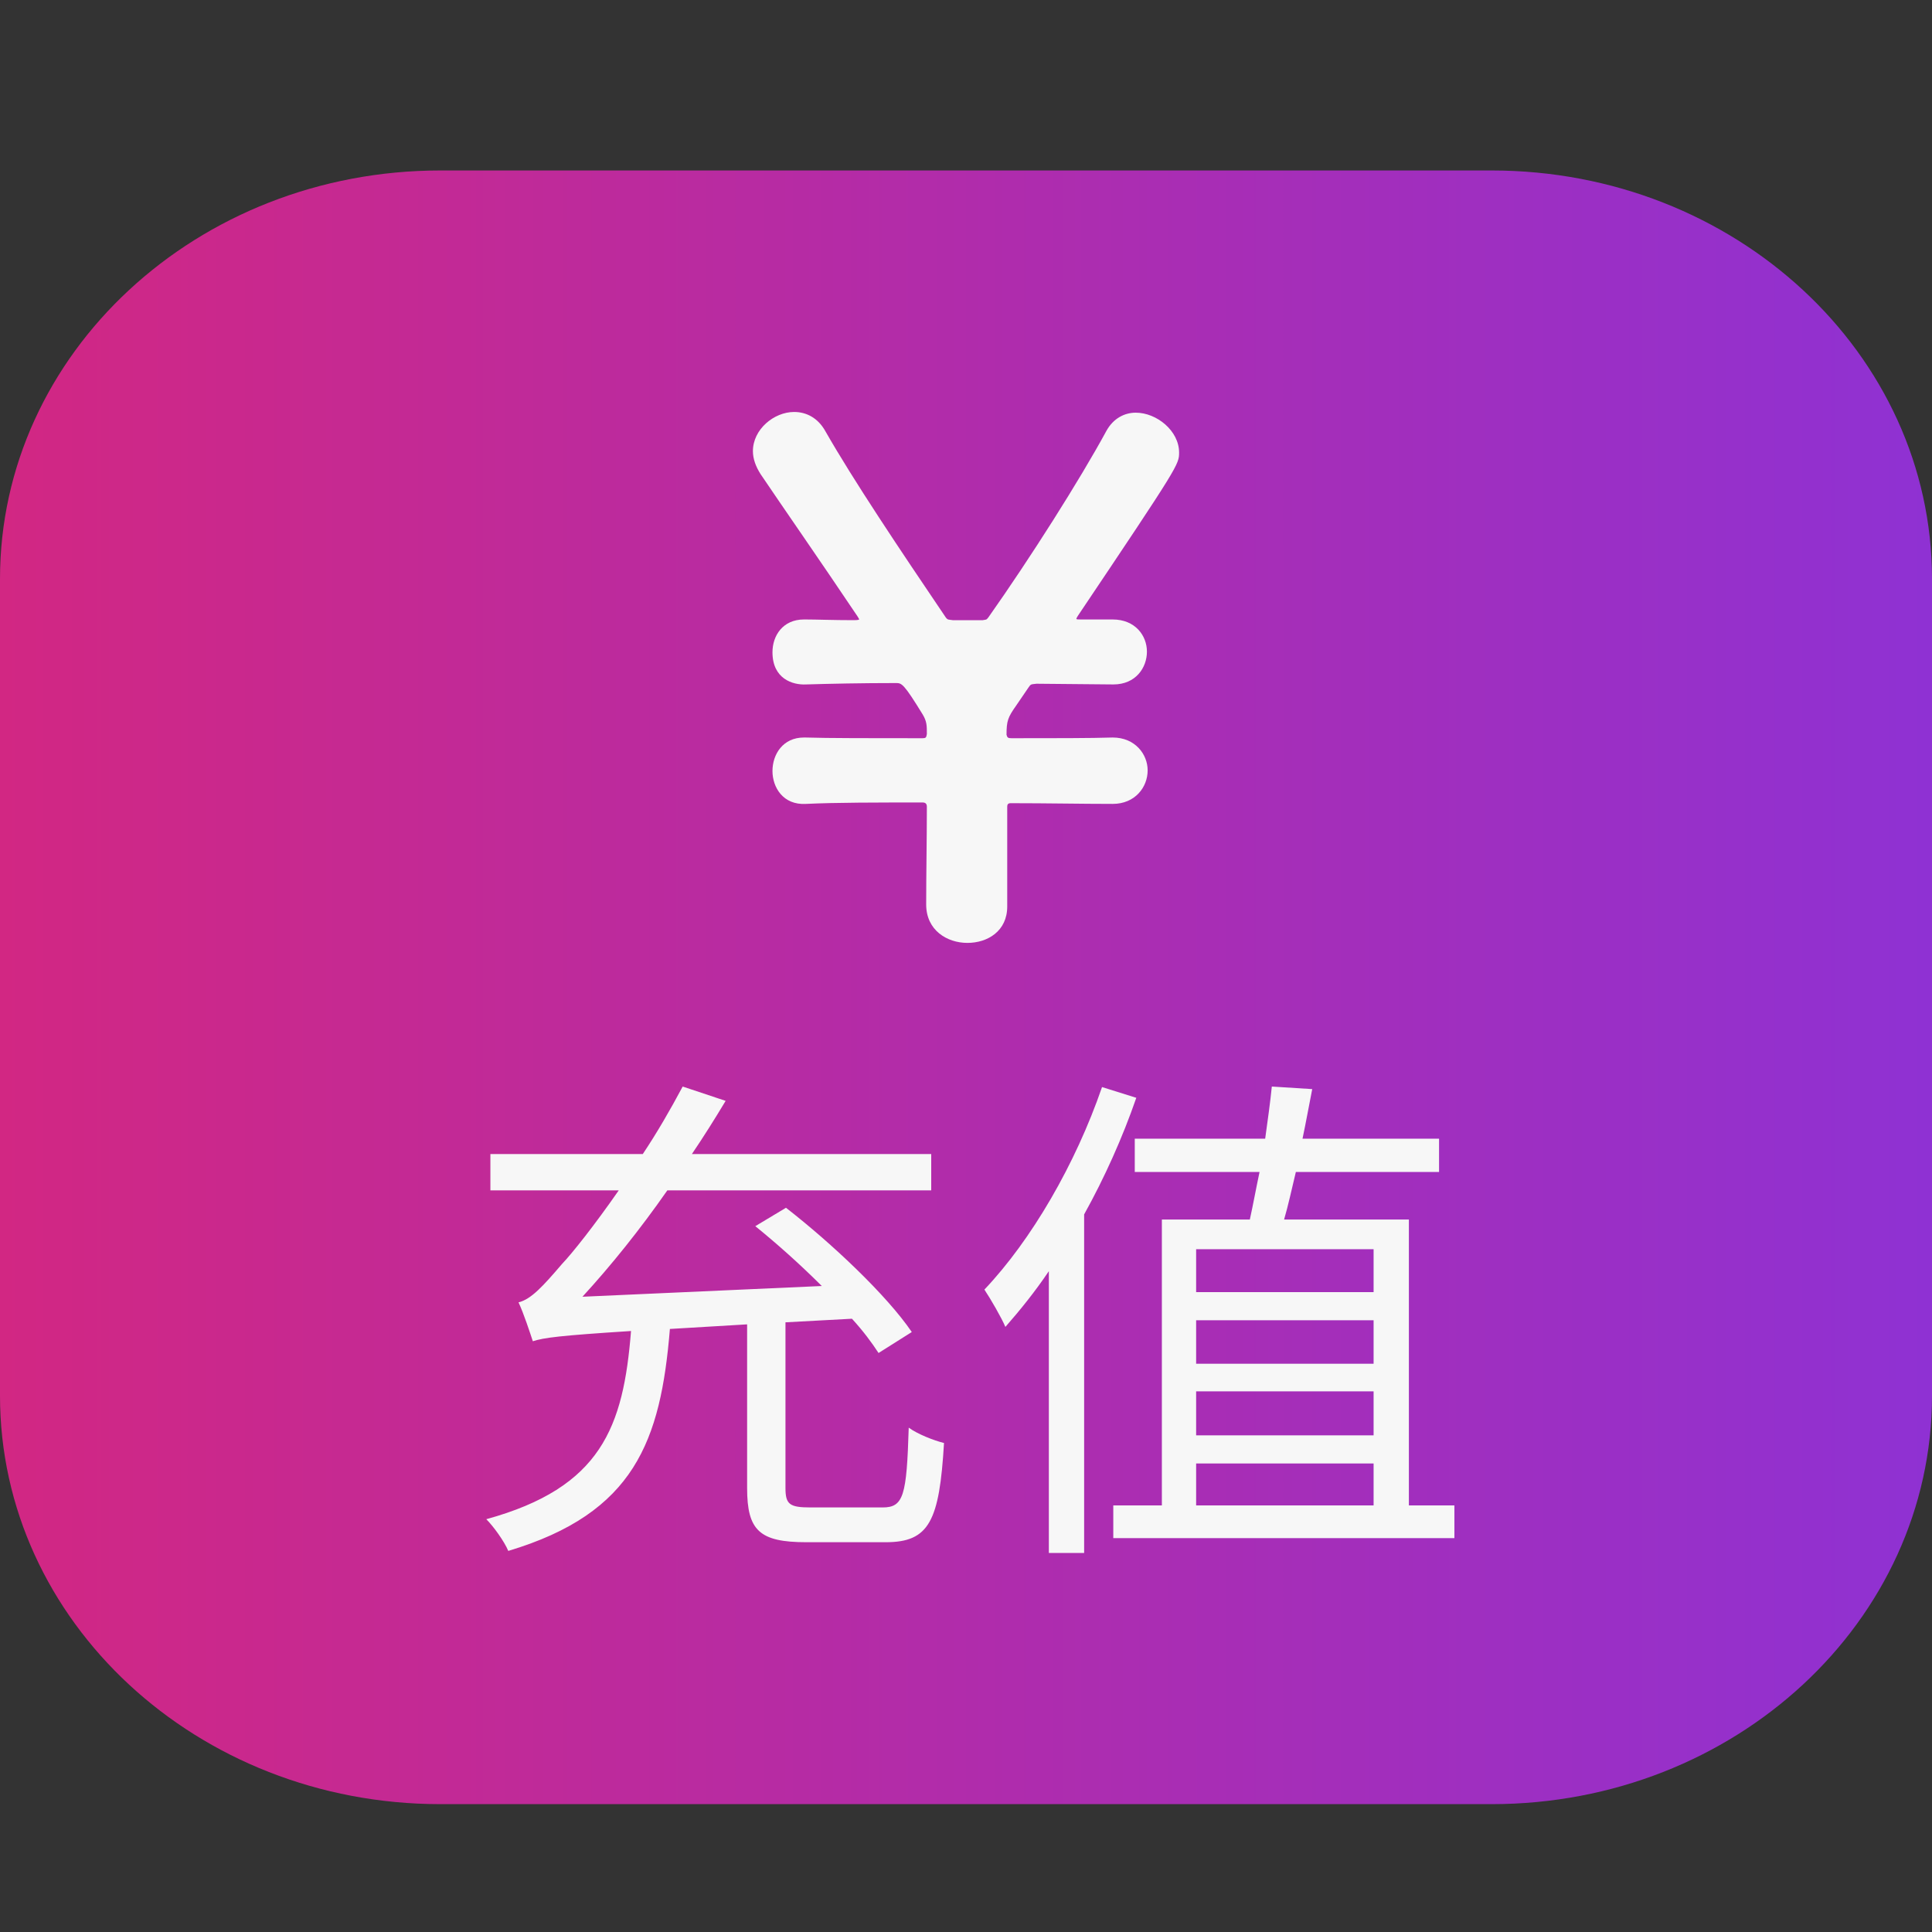 <svg width="136" height="136" viewBox="0 0 136 136" fill="none" xmlns="http://www.w3.org/2000/svg">
<rect x="0" y="0" width="136" height="136" fill="#333333" stroke="none"/>
<path fill-rule="evenodd" clip-rule="evenodd" d="M105 12C122.121 12 136 24.872 136 40.75V98.25C136 114.128 122.121 127 105 127H31C13.879 127 0 114.128 0 98.25V40.75C0 24.872 13.879 12 31 12H105Z" fill="url(#paint0_linear_2_146)"/>
<path fill-rule="evenodd" clip-rule="evenodd" d="M71.147 56.539C70.95 56.539 70.902 56.638 70.902 56.785V63.818C70.902 65.538 69.524 66.374 68.099 66.374C66.673 66.374 65.197 65.49 65.197 63.67C65.197 61.408 65.245 59.097 65.245 56.785C65.245 56.589 65.149 56.489 64.951 56.489C61.756 56.489 58.804 56.489 56.739 56.589C55.115 56.686 54.377 55.409 54.377 54.276C54.377 53.096 55.115 51.916 56.59 51.916H56.689C58.214 51.966 61.411 51.966 64.903 51.966C65.197 51.966 65.197 51.916 65.245 51.67C65.245 51.08 65.245 50.784 64.951 50.293C63.624 48.13 63.475 48.082 63.083 48.082C60.624 48.082 58.411 48.13 56.739 48.18C55.803 48.229 54.377 47.786 54.377 45.917C54.377 44.737 55.115 43.607 56.59 43.607H56.689C57.475 43.607 58.657 43.656 60.082 43.656C60.477 43.656 60.477 43.607 60.477 43.607C60.477 43.557 60.427 43.507 60.378 43.41C57.771 39.524 55.066 35.639 53.542 33.378C53.197 32.836 53 32.295 53 31.755C53 30.23 54.476 29 55.902 29C56.739 29 57.575 29.395 58.115 30.378C60.082 33.821 63.28 38.591 66.574 43.46C66.721 43.656 66.772 43.607 67.066 43.656H69.18C69.426 43.607 69.426 43.656 69.575 43.46C72.525 39.28 76.016 33.771 77.885 30.329C78.376 29.443 79.164 29.05 79.951 29.05C81.425 29.05 83 30.329 83 31.853C83 32.689 83 32.739 75.868 43.36C75.819 43.46 75.771 43.507 75.771 43.557C75.771 43.607 75.868 43.607 76.065 43.607H78.328C79.903 43.607 80.736 44.737 80.736 45.869C80.736 47 79.951 48.18 78.376 48.18L72.968 48.13C72.573 48.18 72.573 48.13 72.378 48.426L71.54 49.656C70.95 50.492 70.853 50.736 70.853 51.721C70.902 51.916 70.95 51.966 71.198 51.966C74.148 51.966 76.804 51.966 78.328 51.916C79.903 51.916 80.787 53.096 80.787 54.229C80.787 55.409 79.903 56.589 78.328 56.589C76.163 56.589 73.705 56.539 71.147 56.539Z" fill="#F7F7F7"/>
<path d="M57.056 106.114C55.58 106.114 55.292 105.898 55.292 104.746V93.082L59.972 92.83C60.764 93.694 61.376 94.522 61.844 95.242L64.184 93.766C62.42 91.174 58.568 87.538 55.328 85.018L53.168 86.314C54.68 87.538 56.336 89.014 57.848 90.526L41 91.282C43.016 89.086 45.068 86.53 46.976 83.794H65.552V81.238H48.704C49.532 80.014 50.324 78.754 51.08 77.494L48.056 76.486C47.192 78.106 46.256 79.726 45.248 81.238H34.52V83.794H43.556C41.828 86.278 40.28 88.222 39.56 88.978C38.264 90.49 37.4 91.462 36.5 91.678C36.86 92.434 37.328 93.874 37.508 94.414C38.3 94.162 39.38 94.018 44.42 93.694C43.88 100.462 42.332 104.71 34.232 106.942C34.736 107.446 35.492 108.49 35.78 109.174C44.672 106.51 46.508 101.434 47.156 93.55L52.592 93.226V104.746C52.592 107.734 53.456 108.562 56.768 108.562H62.348C65.408 108.562 66.128 107.086 66.452 101.578C65.732 101.398 64.616 100.966 63.968 100.498C63.824 105.286 63.608 106.114 62.132 106.114H57.056ZM77.576 76.522C75.704 81.958 72.608 87.286 69.296 90.778C69.728 91.426 70.52 92.794 70.772 93.406C71.816 92.218 72.86 90.922 73.832 89.482V109.318H76.316V85.486C77.756 82.894 79.016 80.086 79.988 77.278L77.576 76.522ZM84.2 103.018H96.692V105.97H84.2V103.018ZM96.692 87.934V90.958H84.2V87.934H96.692ZM96.692 95.998H84.2V92.938H96.692V95.998ZM84.2 97.942H96.692V101.038H84.2V97.942ZM99.176 105.97V85.846H90.392C90.68 84.874 90.932 83.686 91.22 82.498H101.3V80.158H91.688C91.94 78.97 92.156 77.746 92.372 76.666L89.528 76.486C89.42 77.566 89.24 78.862 89.06 80.158H79.88V82.498H88.664C88.412 83.686 88.196 84.874 87.98 85.846H81.788V105.97H78.368V108.274H102.38V105.97H99.176Z" fill="#F7F7F7"/>
<defs>
<linearGradient id="paint0_linear_2_146" x1="0" y1="127" x2="136" y2="127" gradientUnits="userSpaceOnUse">
<stop stop-color="#D22783"/>
<stop offset="1" stop-color="#8F31D3"/>
</linearGradient>
</defs>
</svg>
